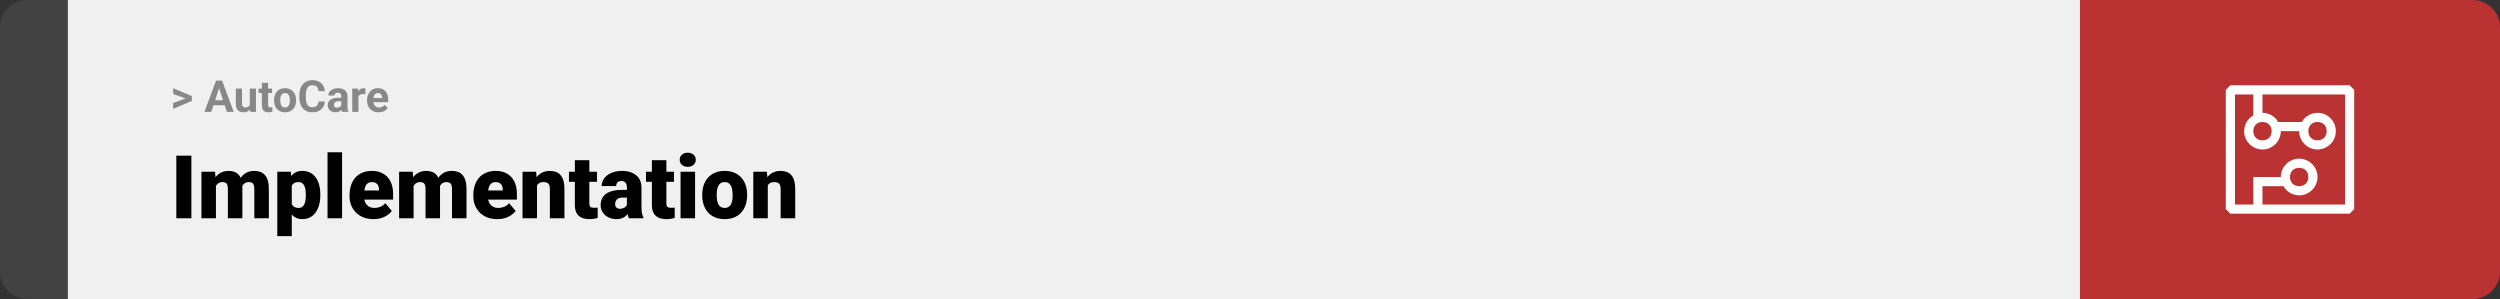 <svg width="1363" height="163" viewBox="0 0 1363 163" fill="none" xmlns="http://www.w3.org/2000/svg">
<rect x="0" y="0" width="1363" height="163" fill="#333333" stroke="none"/>
<path d="M0 15C0 6.716 6.716 0 15 0H37V163H15C6.716 163 0 156.284 0 148V15Z" fill="#424242"/>
<rect width="1097" height="163" transform="translate(37)" fill="#F0F0F0"/>
<path d="M101.906 53.922L94.394 51.238V48.086L104.602 52.375V54.637L101.906 53.922ZM94.394 56.172L101.918 53.43L104.602 52.785V55.035L94.394 59.324V56.172ZM119.836 46.855L115.195 61H111.457L117.797 43.938H120.176L119.836 46.855ZM123.691 61L119.039 46.855L118.664 43.938H121.066L127.441 61H123.691ZM123.48 54.648V57.402H114.469V54.648H123.48ZM136.172 57.965V48.32H139.547V61H136.371L136.172 57.965ZM136.547 55.363L137.543 55.34C137.543 56.184 137.445 56.969 137.25 57.695C137.055 58.414 136.762 59.039 136.371 59.57C135.98 60.094 135.488 60.504 134.895 60.801C134.301 61.09 133.602 61.234 132.797 61.234C132.18 61.234 131.609 61.148 131.086 60.977C130.57 60.797 130.125 60.52 129.75 60.145C129.383 59.762 129.094 59.273 128.883 58.68C128.68 58.078 128.578 57.355 128.578 56.512V48.32H131.953V56.535C131.953 56.91 131.996 57.227 132.082 57.484C132.176 57.742 132.305 57.953 132.469 58.117C132.633 58.281 132.824 58.398 133.043 58.469C133.27 58.539 133.52 58.574 133.793 58.574C134.488 58.574 135.035 58.434 135.434 58.152C135.84 57.871 136.125 57.488 136.289 57.004C136.461 56.512 136.547 55.965 136.547 55.363ZM148.336 48.32V50.711H140.953V48.32H148.336ZM142.781 45.191H146.156V57.18C146.156 57.547 146.203 57.828 146.297 58.023C146.398 58.219 146.547 58.355 146.742 58.434C146.938 58.504 147.184 58.539 147.48 58.539C147.691 58.539 147.879 58.531 148.043 58.516C148.215 58.492 148.359 58.469 148.477 58.445L148.488 60.93C148.199 61.023 147.887 61.098 147.551 61.152C147.215 61.207 146.844 61.234 146.438 61.234C145.695 61.234 145.047 61.113 144.492 60.871C143.945 60.621 143.523 60.223 143.227 59.676C142.93 59.129 142.781 58.41 142.781 57.52V45.191ZM149.414 54.789V54.543C149.414 53.613 149.547 52.758 149.812 51.977C150.078 51.188 150.465 50.504 150.973 49.926C151.48 49.348 152.105 48.898 152.848 48.578C153.59 48.25 154.441 48.086 155.402 48.086C156.363 48.086 157.219 48.25 157.969 48.578C158.719 48.898 159.348 49.348 159.855 49.926C160.371 50.504 160.762 51.188 161.027 51.977C161.293 52.758 161.426 53.613 161.426 54.543V54.789C161.426 55.711 161.293 56.566 161.027 57.355C160.762 58.137 160.371 58.82 159.855 59.406C159.348 59.984 158.723 60.434 157.98 60.754C157.238 61.074 156.387 61.234 155.426 61.234C154.465 61.234 153.609 61.074 152.859 60.754C152.117 60.434 151.488 59.984 150.973 59.406C150.465 58.82 150.078 58.137 149.812 57.355C149.547 56.566 149.414 55.711 149.414 54.789ZM152.789 54.543V54.789C152.789 55.32 152.836 55.816 152.93 56.277C153.023 56.738 153.172 57.145 153.375 57.496C153.586 57.84 153.859 58.109 154.195 58.305C154.531 58.5 154.941 58.598 155.426 58.598C155.895 58.598 156.297 58.5 156.633 58.305C156.969 58.109 157.238 57.84 157.441 57.496C157.645 57.145 157.793 56.738 157.887 56.277C157.988 55.816 158.039 55.32 158.039 54.789V54.543C158.039 54.027 157.988 53.543 157.887 53.09C157.793 52.629 157.641 52.223 157.43 51.871C157.227 51.512 156.957 51.23 156.621 51.027C156.285 50.824 155.879 50.723 155.402 50.723C154.926 50.723 154.52 50.824 154.184 51.027C153.855 51.23 153.586 51.512 153.375 51.871C153.172 52.223 153.023 52.629 152.93 53.09C152.836 53.543 152.789 54.027 152.789 54.543ZM173.602 55.34H177.105C177.035 56.488 176.719 57.508 176.156 58.398C175.602 59.289 174.824 59.984 173.824 60.484C172.832 60.984 171.637 61.234 170.238 61.234C169.145 61.234 168.164 61.047 167.297 60.672C166.43 60.289 165.688 59.742 165.07 59.031C164.461 58.32 163.996 57.461 163.676 56.453C163.355 55.445 163.195 54.316 163.195 53.066V51.883C163.195 50.633 163.359 49.504 163.688 48.496C164.023 47.48 164.5 46.617 165.117 45.906C165.742 45.195 166.488 44.648 167.355 44.266C168.223 43.883 169.191 43.691 170.262 43.691C171.684 43.691 172.883 43.949 173.859 44.465C174.844 44.98 175.605 45.691 176.145 46.598C176.691 47.504 177.02 48.535 177.129 49.691H173.613C173.574 49.004 173.438 48.422 173.203 47.945C172.969 47.461 172.613 47.098 172.137 46.855C171.668 46.605 171.043 46.48 170.262 46.48C169.676 46.48 169.164 46.59 168.727 46.809C168.289 47.027 167.922 47.359 167.625 47.805C167.328 48.25 167.105 48.812 166.957 49.492C166.816 50.164 166.746 50.953 166.746 51.859V53.066C166.746 53.949 166.812 54.727 166.945 55.398C167.078 56.062 167.281 56.625 167.555 57.086C167.836 57.539 168.195 57.883 168.633 58.117C169.078 58.344 169.613 58.457 170.238 58.457C170.973 58.457 171.578 58.34 172.055 58.105C172.531 57.871 172.895 57.523 173.145 57.062C173.402 56.602 173.555 56.027 173.602 55.34ZM186.047 58.141V52.492C186.047 52.086 185.98 51.738 185.848 51.449C185.715 51.152 185.508 50.922 185.227 50.758C184.953 50.594 184.598 50.512 184.16 50.512C183.785 50.512 183.461 50.578 183.188 50.711C182.914 50.836 182.703 51.02 182.555 51.262C182.406 51.496 182.332 51.773 182.332 52.094H178.957C178.957 51.555 179.082 51.043 179.332 50.559C179.582 50.074 179.945 49.648 180.422 49.281C180.898 48.906 181.465 48.613 182.121 48.402C182.785 48.191 183.527 48.086 184.348 48.086C185.332 48.086 186.207 48.25 186.973 48.578C187.738 48.906 188.34 49.398 188.777 50.055C189.223 50.711 189.445 51.531 189.445 52.516V57.941C189.445 58.637 189.488 59.207 189.574 59.652C189.66 60.09 189.785 60.473 189.949 60.801V61H186.539C186.375 60.656 186.25 60.227 186.164 59.711C186.086 59.188 186.047 58.664 186.047 58.141ZM186.492 53.277L186.516 55.188H184.629C184.184 55.188 183.797 55.238 183.469 55.34C183.141 55.441 182.871 55.586 182.66 55.773C182.449 55.953 182.293 56.164 182.191 56.406C182.098 56.648 182.051 56.914 182.051 57.203C182.051 57.492 182.117 57.754 182.25 57.988C182.383 58.215 182.574 58.395 182.824 58.527C183.074 58.652 183.367 58.715 183.703 58.715C184.211 58.715 184.652 58.613 185.027 58.41C185.402 58.207 185.691 57.957 185.895 57.66C186.105 57.363 186.215 57.082 186.223 56.816L187.113 58.246C186.988 58.566 186.816 58.898 186.598 59.242C186.387 59.586 186.117 59.91 185.789 60.215C185.461 60.512 185.066 60.758 184.605 60.953C184.145 61.141 183.598 61.234 182.965 61.234C182.16 61.234 181.43 61.074 180.773 60.754C180.125 60.426 179.609 59.977 179.227 59.406C178.852 58.828 178.664 58.172 178.664 57.438C178.664 56.773 178.789 56.184 179.039 55.668C179.289 55.152 179.656 54.719 180.141 54.367C180.633 54.008 181.246 53.738 181.98 53.559C182.715 53.371 183.566 53.277 184.535 53.277H186.492ZM195.422 51.086V61H192.047V48.32H195.223L195.422 51.086ZM199.242 48.238L199.184 51.367C199.02 51.344 198.82 51.324 198.586 51.309C198.359 51.285 198.152 51.273 197.965 51.273C197.488 51.273 197.074 51.336 196.723 51.461C196.379 51.578 196.09 51.754 195.855 51.988C195.629 52.223 195.457 52.508 195.34 52.844C195.23 53.18 195.168 53.562 195.152 53.992L194.473 53.781C194.473 52.961 194.555 52.207 194.719 51.52C194.883 50.824 195.121 50.219 195.434 49.703C195.754 49.188 196.145 48.789 196.605 48.508C197.066 48.227 197.594 48.086 198.188 48.086C198.375 48.086 198.566 48.102 198.762 48.133C198.957 48.156 199.117 48.191 199.242 48.238ZM206.438 61.234C205.453 61.234 204.57 61.078 203.789 60.766C203.008 60.445 202.344 60.004 201.797 59.441C201.258 58.879 200.844 58.227 200.555 57.484C200.266 56.734 200.121 55.938 200.121 55.094V54.625C200.121 53.664 200.258 52.785 200.531 51.988C200.805 51.191 201.195 50.5 201.703 49.914C202.219 49.328 202.844 48.879 203.578 48.566C204.312 48.246 205.141 48.086 206.062 48.086C206.961 48.086 207.758 48.234 208.453 48.531C209.148 48.828 209.73 49.25 210.199 49.797C210.676 50.344 211.035 51 211.277 51.766C211.52 52.523 211.641 53.367 211.641 54.297V55.703H201.562V53.453H208.324V53.195C208.324 52.727 208.238 52.309 208.066 51.941C207.902 51.566 207.652 51.27 207.316 51.051C206.98 50.832 206.551 50.723 206.027 50.723C205.582 50.723 205.199 50.82 204.879 51.016C204.559 51.211 204.297 51.484 204.094 51.836C203.898 52.188 203.75 52.602 203.648 53.078C203.555 53.547 203.508 54.062 203.508 54.625V55.094C203.508 55.602 203.578 56.07 203.719 56.5C203.867 56.93 204.074 57.301 204.34 57.613C204.613 57.926 204.941 58.168 205.324 58.34C205.715 58.512 206.156 58.598 206.648 58.598C207.258 58.598 207.824 58.48 208.348 58.246C208.879 58.004 209.336 57.641 209.719 57.156L211.359 58.938C211.094 59.32 210.73 59.688 210.27 60.039C209.816 60.391 209.27 60.68 208.629 60.906C207.988 61.125 207.258 61.234 206.438 61.234Z" fill="#888888"/>
<path d="M104.344 84.875V119H96.141V84.875H104.344ZM117.727 99.008V119H109.828V93.641H117.234L117.727 99.008ZM116.766 105.453L114.961 105.5C114.961 103.719 115.172 102.078 115.594 100.578C116.016 99.078 116.641 97.773 117.469 96.664C118.297 95.555 119.312 94.695 120.516 94.086C121.734 93.477 123.141 93.172 124.734 93.172C125.844 93.172 126.852 93.344 127.758 93.688C128.664 94.016 129.445 94.539 130.102 95.258C130.758 95.961 131.258 96.883 131.602 98.023C131.961 99.148 132.141 100.5 132.141 102.078V119H124.242V103.086C124.242 102.008 124.117 101.195 123.867 100.648C123.633 100.102 123.289 99.734 122.836 99.547C122.383 99.359 121.828 99.266 121.172 99.266C120.484 99.266 119.867 99.422 119.32 99.734C118.773 100.047 118.305 100.484 117.914 101.047C117.539 101.594 117.25 102.242 117.047 102.992C116.859 103.742 116.766 104.562 116.766 105.453ZM131.25 105.453L129.047 105.5C129.047 103.719 129.242 102.078 129.633 100.578C130.039 99.078 130.641 97.773 131.438 96.664C132.25 95.555 133.258 94.695 134.461 94.086C135.664 93.477 137.062 93.172 138.656 93.172C139.812 93.172 140.875 93.344 141.844 93.688C142.812 94.031 143.648 94.586 144.352 95.352C145.055 96.117 145.602 97.133 145.992 98.398C146.383 99.648 146.578 101.195 146.578 103.039V119H138.656V103.039C138.656 101.992 138.531 101.203 138.281 100.672C138.047 100.125 137.703 99.758 137.25 99.57C136.797 99.367 136.258 99.266 135.633 99.266C134.883 99.266 134.234 99.422 133.688 99.734C133.141 100.047 132.68 100.484 132.305 101.047C131.945 101.594 131.68 102.242 131.508 102.992C131.336 103.742 131.25 104.562 131.25 105.453ZM159.07 98.516V128.75H151.172V93.641H158.531L159.07 98.516ZM174.633 106.016V106.508C174.633 108.352 174.422 110.062 174 111.641C173.578 113.219 172.953 114.594 172.125 115.766C171.297 116.938 170.266 117.852 169.031 118.508C167.812 119.148 166.398 119.469 164.789 119.469C163.273 119.469 161.969 119.133 160.875 118.461C159.781 117.789 158.867 116.859 158.133 115.672C157.398 114.484 156.805 113.125 156.352 111.594C155.898 110.062 155.539 108.445 155.273 106.742V106.109C155.539 104.281 155.898 102.586 156.352 101.023C156.805 99.445 157.398 98.07 158.133 96.898C158.867 95.727 159.773 94.812 160.852 94.156C161.945 93.5 163.25 93.172 164.766 93.172C166.375 93.172 167.789 93.477 169.008 94.086C170.242 94.695 171.273 95.57 172.102 96.711C172.945 97.836 173.578 99.188 174 100.766C174.422 102.344 174.633 104.094 174.633 106.016ZM166.734 106.508V106.016C166.734 105.031 166.664 104.133 166.523 103.32C166.383 102.492 166.156 101.773 165.844 101.164C165.547 100.555 165.148 100.086 164.648 99.758C164.148 99.43 163.531 99.266 162.797 99.266C161.953 99.266 161.242 99.398 160.664 99.664C160.102 99.914 159.648 100.305 159.305 100.836C158.977 101.352 158.742 102 158.602 102.781C158.477 103.547 158.422 104.445 158.438 105.477V107.398C158.406 108.586 158.523 109.633 158.789 110.539C159.055 111.43 159.516 112.125 160.172 112.625C160.828 113.125 161.719 113.375 162.844 113.375C163.594 113.375 164.219 113.203 164.719 112.859C165.219 112.5 165.617 112.008 165.914 111.383C166.211 110.742 166.422 110.008 166.547 109.18C166.672 108.352 166.734 107.461 166.734 106.508ZM186.492 83V119H178.57V83H186.492ZM203.648 119.469C201.586 119.469 199.742 119.148 198.117 118.508C196.492 117.852 195.117 116.953 193.992 115.812C192.883 114.672 192.031 113.359 191.438 111.875C190.859 110.391 190.57 108.82 190.57 107.164V106.273C190.57 104.414 190.828 102.695 191.344 101.117C191.859 99.523 192.625 98.133 193.641 96.945C194.656 95.758 195.93 94.836 197.461 94.18C198.992 93.508 200.773 93.172 202.805 93.172C204.602 93.172 206.211 93.461 207.633 94.039C209.055 94.617 210.258 95.445 211.242 96.523C212.242 97.602 213 98.906 213.516 100.438C214.047 101.969 214.312 103.688 214.312 105.594V108.805H193.594V103.859H206.602V103.25C206.617 102.406 206.469 101.688 206.156 101.094C205.859 100.5 205.422 100.047 204.844 99.734C204.266 99.422 203.562 99.266 202.734 99.266C201.875 99.266 201.164 99.453 200.602 99.828C200.055 100.203 199.625 100.719 199.312 101.375C199.016 102.016 198.805 102.758 198.68 103.602C198.555 104.445 198.492 105.336 198.492 106.273V107.164C198.492 108.102 198.617 108.953 198.867 109.719C199.133 110.484 199.508 111.141 199.992 111.688C200.492 112.219 201.086 112.633 201.773 112.93C202.477 113.227 203.273 113.375 204.164 113.375C205.242 113.375 206.305 113.172 207.352 112.766C208.398 112.359 209.297 111.688 210.047 110.75L213.633 115.016C213.117 115.75 212.383 116.461 211.43 117.148C210.492 117.836 209.367 118.398 208.055 118.836C206.742 119.258 205.273 119.469 203.648 119.469ZM225.492 99.008V119H217.594V93.641H225L225.492 99.008ZM224.531 105.453L222.727 105.5C222.727 103.719 222.938 102.078 223.359 100.578C223.781 99.078 224.406 97.773 225.234 96.664C226.062 95.555 227.078 94.695 228.281 94.086C229.5 93.477 230.906 93.172 232.5 93.172C233.609 93.172 234.617 93.344 235.523 93.688C236.43 94.016 237.211 94.539 237.867 95.258C238.523 95.961 239.023 96.883 239.367 98.023C239.727 99.148 239.906 100.5 239.906 102.078V119H232.008V103.086C232.008 102.008 231.883 101.195 231.633 100.648C231.398 100.102 231.055 99.734 230.602 99.547C230.148 99.359 229.594 99.266 228.938 99.266C228.25 99.266 227.633 99.422 227.086 99.734C226.539 100.047 226.07 100.484 225.68 101.047C225.305 101.594 225.016 102.242 224.812 102.992C224.625 103.742 224.531 104.562 224.531 105.453ZM239.016 105.453L236.812 105.5C236.812 103.719 237.008 102.078 237.398 100.578C237.805 99.078 238.406 97.773 239.203 96.664C240.016 95.555 241.023 94.695 242.227 94.086C243.43 93.477 244.828 93.172 246.422 93.172C247.578 93.172 248.641 93.344 249.609 93.688C250.578 94.031 251.414 94.586 252.117 95.352C252.82 96.117 253.367 97.133 253.758 98.398C254.148 99.648 254.344 101.195 254.344 103.039V119H246.422V103.039C246.422 101.992 246.297 101.203 246.047 100.672C245.812 100.125 245.469 99.758 245.016 99.57C244.562 99.367 244.023 99.266 243.398 99.266C242.648 99.266 242 99.422 241.453 99.734C240.906 100.047 240.445 100.484 240.07 101.047C239.711 101.594 239.445 102.242 239.273 102.992C239.102 103.742 239.016 104.562 239.016 105.453ZM271.148 119.469C269.086 119.469 267.242 119.148 265.617 118.508C263.992 117.852 262.617 116.953 261.492 115.812C260.383 114.672 259.531 113.359 258.938 111.875C258.359 110.391 258.07 108.82 258.07 107.164V106.273C258.07 104.414 258.328 102.695 258.844 101.117C259.359 99.523 260.125 98.133 261.141 96.945C262.156 95.758 263.43 94.836 264.961 94.18C266.492 93.508 268.273 93.172 270.305 93.172C272.102 93.172 273.711 93.461 275.133 94.039C276.555 94.617 277.758 95.445 278.742 96.523C279.742 97.602 280.5 98.906 281.016 100.438C281.547 101.969 281.812 103.688 281.812 105.594V108.805H261.094V103.859H274.102V103.25C274.117 102.406 273.969 101.688 273.656 101.094C273.359 100.5 272.922 100.047 272.344 99.734C271.766 99.422 271.062 99.266 270.234 99.266C269.375 99.266 268.664 99.453 268.102 99.828C267.555 100.203 267.125 100.719 266.812 101.375C266.516 102.016 266.305 102.758 266.18 103.602C266.055 104.445 265.992 105.336 265.992 106.273V107.164C265.992 108.102 266.117 108.953 266.367 109.719C266.633 110.484 267.008 111.141 267.492 111.688C267.992 112.219 268.586 112.633 269.273 112.93C269.977 113.227 270.773 113.375 271.664 113.375C272.742 113.375 273.805 113.172 274.852 112.766C275.898 112.359 276.797 111.688 277.547 110.75L281.133 115.016C280.617 115.75 279.883 116.461 278.93 117.148C277.992 117.836 276.867 118.398 275.555 118.836C274.242 119.258 272.773 119.469 271.148 119.469ZM292.781 99.055V119H284.883V93.641H292.289L292.781 99.055ZM291.844 105.453L289.992 105.5C289.992 103.562 290.227 101.836 290.695 100.32C291.164 98.789 291.828 97.492 292.688 96.43C293.547 95.367 294.57 94.562 295.758 94.016C296.961 93.453 298.297 93.172 299.766 93.172C300.938 93.172 302.008 93.344 302.977 93.688C303.961 94.031 304.805 94.586 305.508 95.352C306.227 96.117 306.773 97.133 307.148 98.398C307.539 99.648 307.734 101.195 307.734 103.039V119H299.789V103.016C299.789 102 299.648 101.227 299.367 100.695C299.086 100.148 298.68 99.773 298.148 99.57C297.617 99.367 296.969 99.266 296.203 99.266C295.391 99.266 294.703 99.422 294.141 99.734C293.578 100.047 293.125 100.484 292.781 101.047C292.453 101.594 292.211 102.242 292.055 102.992C291.914 103.742 291.844 104.562 291.844 105.453ZM325.477 93.641V99.125H310.195V93.641H325.477ZM313.406 87.336H321.305V110.727C321.305 111.398 321.383 111.922 321.539 112.297C321.695 112.656 321.961 112.914 322.336 113.07C322.727 113.211 323.242 113.281 323.883 113.281C324.336 113.281 324.711 113.273 325.008 113.258C325.305 113.227 325.586 113.188 325.852 113.141V118.789C325.18 119.008 324.477 119.172 323.742 119.281C323.008 119.406 322.227 119.469 321.398 119.469C319.711 119.469 318.266 119.203 317.062 118.672C315.875 118.141 314.969 117.305 314.344 116.164C313.719 115.023 313.406 113.539 313.406 111.711V87.336ZM341.789 112.625V102.172C341.789 101.453 341.688 100.836 341.484 100.32C341.281 99.805 340.961 99.406 340.523 99.125C340.086 98.828 339.5 98.68 338.766 98.68C338.172 98.68 337.664 98.781 337.242 98.984C336.82 99.188 336.5 99.492 336.281 99.898C336.062 100.305 335.953 100.82 335.953 101.445H328.055C328.055 100.273 328.312 99.188 328.828 98.188C329.359 97.172 330.109 96.289 331.078 95.539C332.062 94.789 333.234 94.211 334.594 93.805C335.969 93.383 337.5 93.172 339.188 93.172C341.203 93.172 343 93.508 344.578 94.18C346.172 94.852 347.43 95.859 348.352 97.203C349.273 98.531 349.734 100.203 349.734 102.219V112.602C349.734 114.258 349.828 115.516 350.016 116.375C350.203 117.219 350.469 117.961 350.812 118.602V119H342.891C342.516 118.219 342.234 117.266 342.047 116.141C341.875 115 341.789 113.828 341.789 112.625ZM342.75 103.508L342.797 107.727H339.305C338.57 107.727 337.945 107.828 337.43 108.031C336.93 108.234 336.523 108.516 336.211 108.875C335.914 109.219 335.695 109.609 335.555 110.047C335.43 110.484 335.367 110.945 335.367 111.43C335.367 111.898 335.477 112.32 335.695 112.695C335.93 113.055 336.242 113.336 336.633 113.539C337.023 113.742 337.461 113.844 337.945 113.844C338.82 113.844 339.562 113.68 340.172 113.352C340.797 113.008 341.273 112.594 341.602 112.109C341.93 111.625 342.094 111.172 342.094 110.75L343.828 113.984C343.516 114.609 343.156 115.242 342.75 115.883C342.359 116.523 341.867 117.117 341.273 117.664C340.695 118.195 339.984 118.633 339.141 118.977C338.297 119.305 337.273 119.469 336.07 119.469C334.508 119.469 333.07 119.148 331.758 118.508C330.461 117.867 329.422 116.977 328.641 115.836C327.859 114.68 327.469 113.352 327.469 111.852C327.469 110.539 327.703 109.367 328.172 108.336C328.656 107.305 329.383 106.43 330.352 105.711C331.32 104.992 332.555 104.445 334.055 104.07C335.555 103.695 337.32 103.508 339.352 103.508H342.75ZM367.477 93.641V99.125H352.195V93.641H367.477ZM355.406 87.336H363.305V110.727C363.305 111.398 363.383 111.922 363.539 112.297C363.695 112.656 363.961 112.914 364.336 113.07C364.727 113.211 365.242 113.281 365.883 113.281C366.336 113.281 366.711 113.273 367.008 113.258C367.305 113.227 367.586 113.188 367.852 113.141V118.789C367.18 119.008 366.477 119.172 365.742 119.281C365.008 119.406 364.227 119.469 363.398 119.469C361.711 119.469 360.266 119.203 359.062 118.672C357.875 118.141 356.969 117.305 356.344 116.164C355.719 115.023 355.406 113.539 355.406 111.711V87.336ZM378.961 93.641V119H371.039V93.641H378.961ZM370.57 87.102C370.57 85.977 370.977 85.055 371.789 84.336C372.602 83.617 373.656 83.258 374.953 83.258C376.25 83.258 377.305 83.617 378.117 84.336C378.93 85.055 379.336 85.977 379.336 87.102C379.336 88.227 378.93 89.148 378.117 89.867C377.305 90.586 376.25 90.945 374.953 90.945C373.656 90.945 372.602 90.586 371.789 89.867C370.977 89.148 370.57 88.227 370.57 87.102ZM382.852 106.578V106.086C382.852 104.227 383.117 102.516 383.648 100.953C384.18 99.375 384.961 98.008 385.992 96.852C387.023 95.695 388.297 94.797 389.812 94.156C391.328 93.5 393.078 93.172 395.062 93.172C397.062 93.172 398.82 93.5 400.336 94.156C401.867 94.797 403.148 95.695 404.18 96.852C405.211 98.008 405.992 99.375 406.523 100.953C407.055 102.516 407.32 104.227 407.32 106.086V106.578C407.32 108.422 407.055 110.133 406.523 111.711C405.992 113.273 405.211 114.641 404.18 115.812C403.148 116.969 401.875 117.867 400.359 118.508C398.844 119.148 397.094 119.469 395.109 119.469C393.125 119.469 391.367 119.148 389.836 118.508C388.305 117.867 387.023 116.969 385.992 115.812C384.961 114.641 384.18 113.273 383.648 111.711C383.117 110.133 382.852 108.422 382.852 106.578ZM390.75 106.086V106.578C390.75 107.531 390.82 108.422 390.961 109.25C391.102 110.078 391.336 110.805 391.664 111.43C391.992 112.039 392.438 112.516 393 112.859C393.562 113.203 394.266 113.375 395.109 113.375C395.938 113.375 396.625 113.203 397.172 112.859C397.734 112.516 398.18 112.039 398.508 111.43C398.836 110.805 399.07 110.078 399.211 109.25C399.352 108.422 399.422 107.531 399.422 106.578V106.086C399.422 105.164 399.352 104.297 399.211 103.484C399.07 102.656 398.836 101.93 398.508 101.305C398.18 100.664 397.734 100.164 397.172 99.805C396.609 99.445 395.906 99.266 395.062 99.266C394.234 99.266 393.539 99.445 392.977 99.805C392.43 100.164 391.992 100.664 391.664 101.305C391.336 101.93 391.102 102.656 390.961 103.484C390.82 104.297 390.75 105.164 390.75 106.086ZM418.594 99.055V119H410.695V93.641H418.102L418.594 99.055ZM417.656 105.453L415.805 105.5C415.805 103.562 416.039 101.836 416.508 100.32C416.977 98.789 417.641 97.492 418.5 96.43C419.359 95.367 420.383 94.562 421.57 94.016C422.773 93.453 424.109 93.172 425.578 93.172C426.75 93.172 427.82 93.344 428.789 93.688C429.773 94.031 430.617 94.586 431.32 95.352C432.039 96.117 432.586 97.133 432.961 98.398C433.352 99.648 433.547 101.195 433.547 103.039V119H425.602V103.016C425.602 102 425.461 101.227 425.18 100.695C424.898 100.148 424.492 99.773 423.961 99.57C423.43 99.367 422.781 99.266 422.016 99.266C421.203 99.266 420.516 99.422 419.953 99.734C419.391 100.047 418.938 100.484 418.594 101.047C418.266 101.594 418.023 102.242 417.867 102.992C417.727 103.742 417.656 104.562 417.656 105.453Z" fill="black"/>
<path d="M1134 0H1348C1356.28 0 1363 6.716 1363 15V148C1363 156.284 1356.28 163 1348 163H1134V0Z" fill="#BB3233"/>
<path d="M1281 46.5H1216L1213.5 49V114L1216 116.5H1281L1283.5 114V49L1281 46.5ZM1278.5 111.5H1233.5V101.5H1245C1246.5 104.5 1250 106.5 1253.5 106.5C1259 106.5 1263.5 102 1263.5 96.5C1263.5 91 1259 86.5 1253.5 86.5C1248 86.5 1243.5 91 1243.5 96.5H1228.5V111.5H1218.5V51.5H1228.5V63C1225.5 64.5 1223.5 68 1223.5 71.5C1223.5 77 1228 81.5 1233.5 81.5C1239 81.5 1243.5 77 1243.5 71.5H1253.5C1253.5 77 1258 81.5 1263.5 81.5C1269 81.5 1273.5 77 1273.5 71.5C1273.5 66 1269 61.5 1263.5 61.5C1260 61.5 1256.5 63.5 1255 66.5H1242C1240.5 63.5 1237 61.5 1233.5 61.5V51.5H1278.5V111.5ZM1248.5 96.5C1248.5 93.5 1250.5 91.5 1253.5 91.5C1256.5 91.5 1258.5 93.5 1258.5 96.5C1258.5 99.5 1256.5 101.5 1253.5 101.5C1250.5 101.5 1248.5 99.5 1248.5 96.5ZM1233.5 66.5C1236.5 66.5 1238.5 68.5 1238.5 71.5C1238.5 74.5 1236.5 76.5 1233.5 76.5C1230.5 76.5 1228.5 74.5 1228.5 71.5C1228.5 68.5 1230.5 66.5 1233.5 66.5ZM1263.5 66.5C1266.5 66.5 1268.5 68.5 1268.5 71.5C1268.5 74.5 1266.5 76.5 1263.5 76.5C1260.5 76.5 1258.5 74.5 1258.5 71.5C1258.5 68.5 1260.5 66.5 1263.5 66.5Z" fill="white"/>
</svg>
